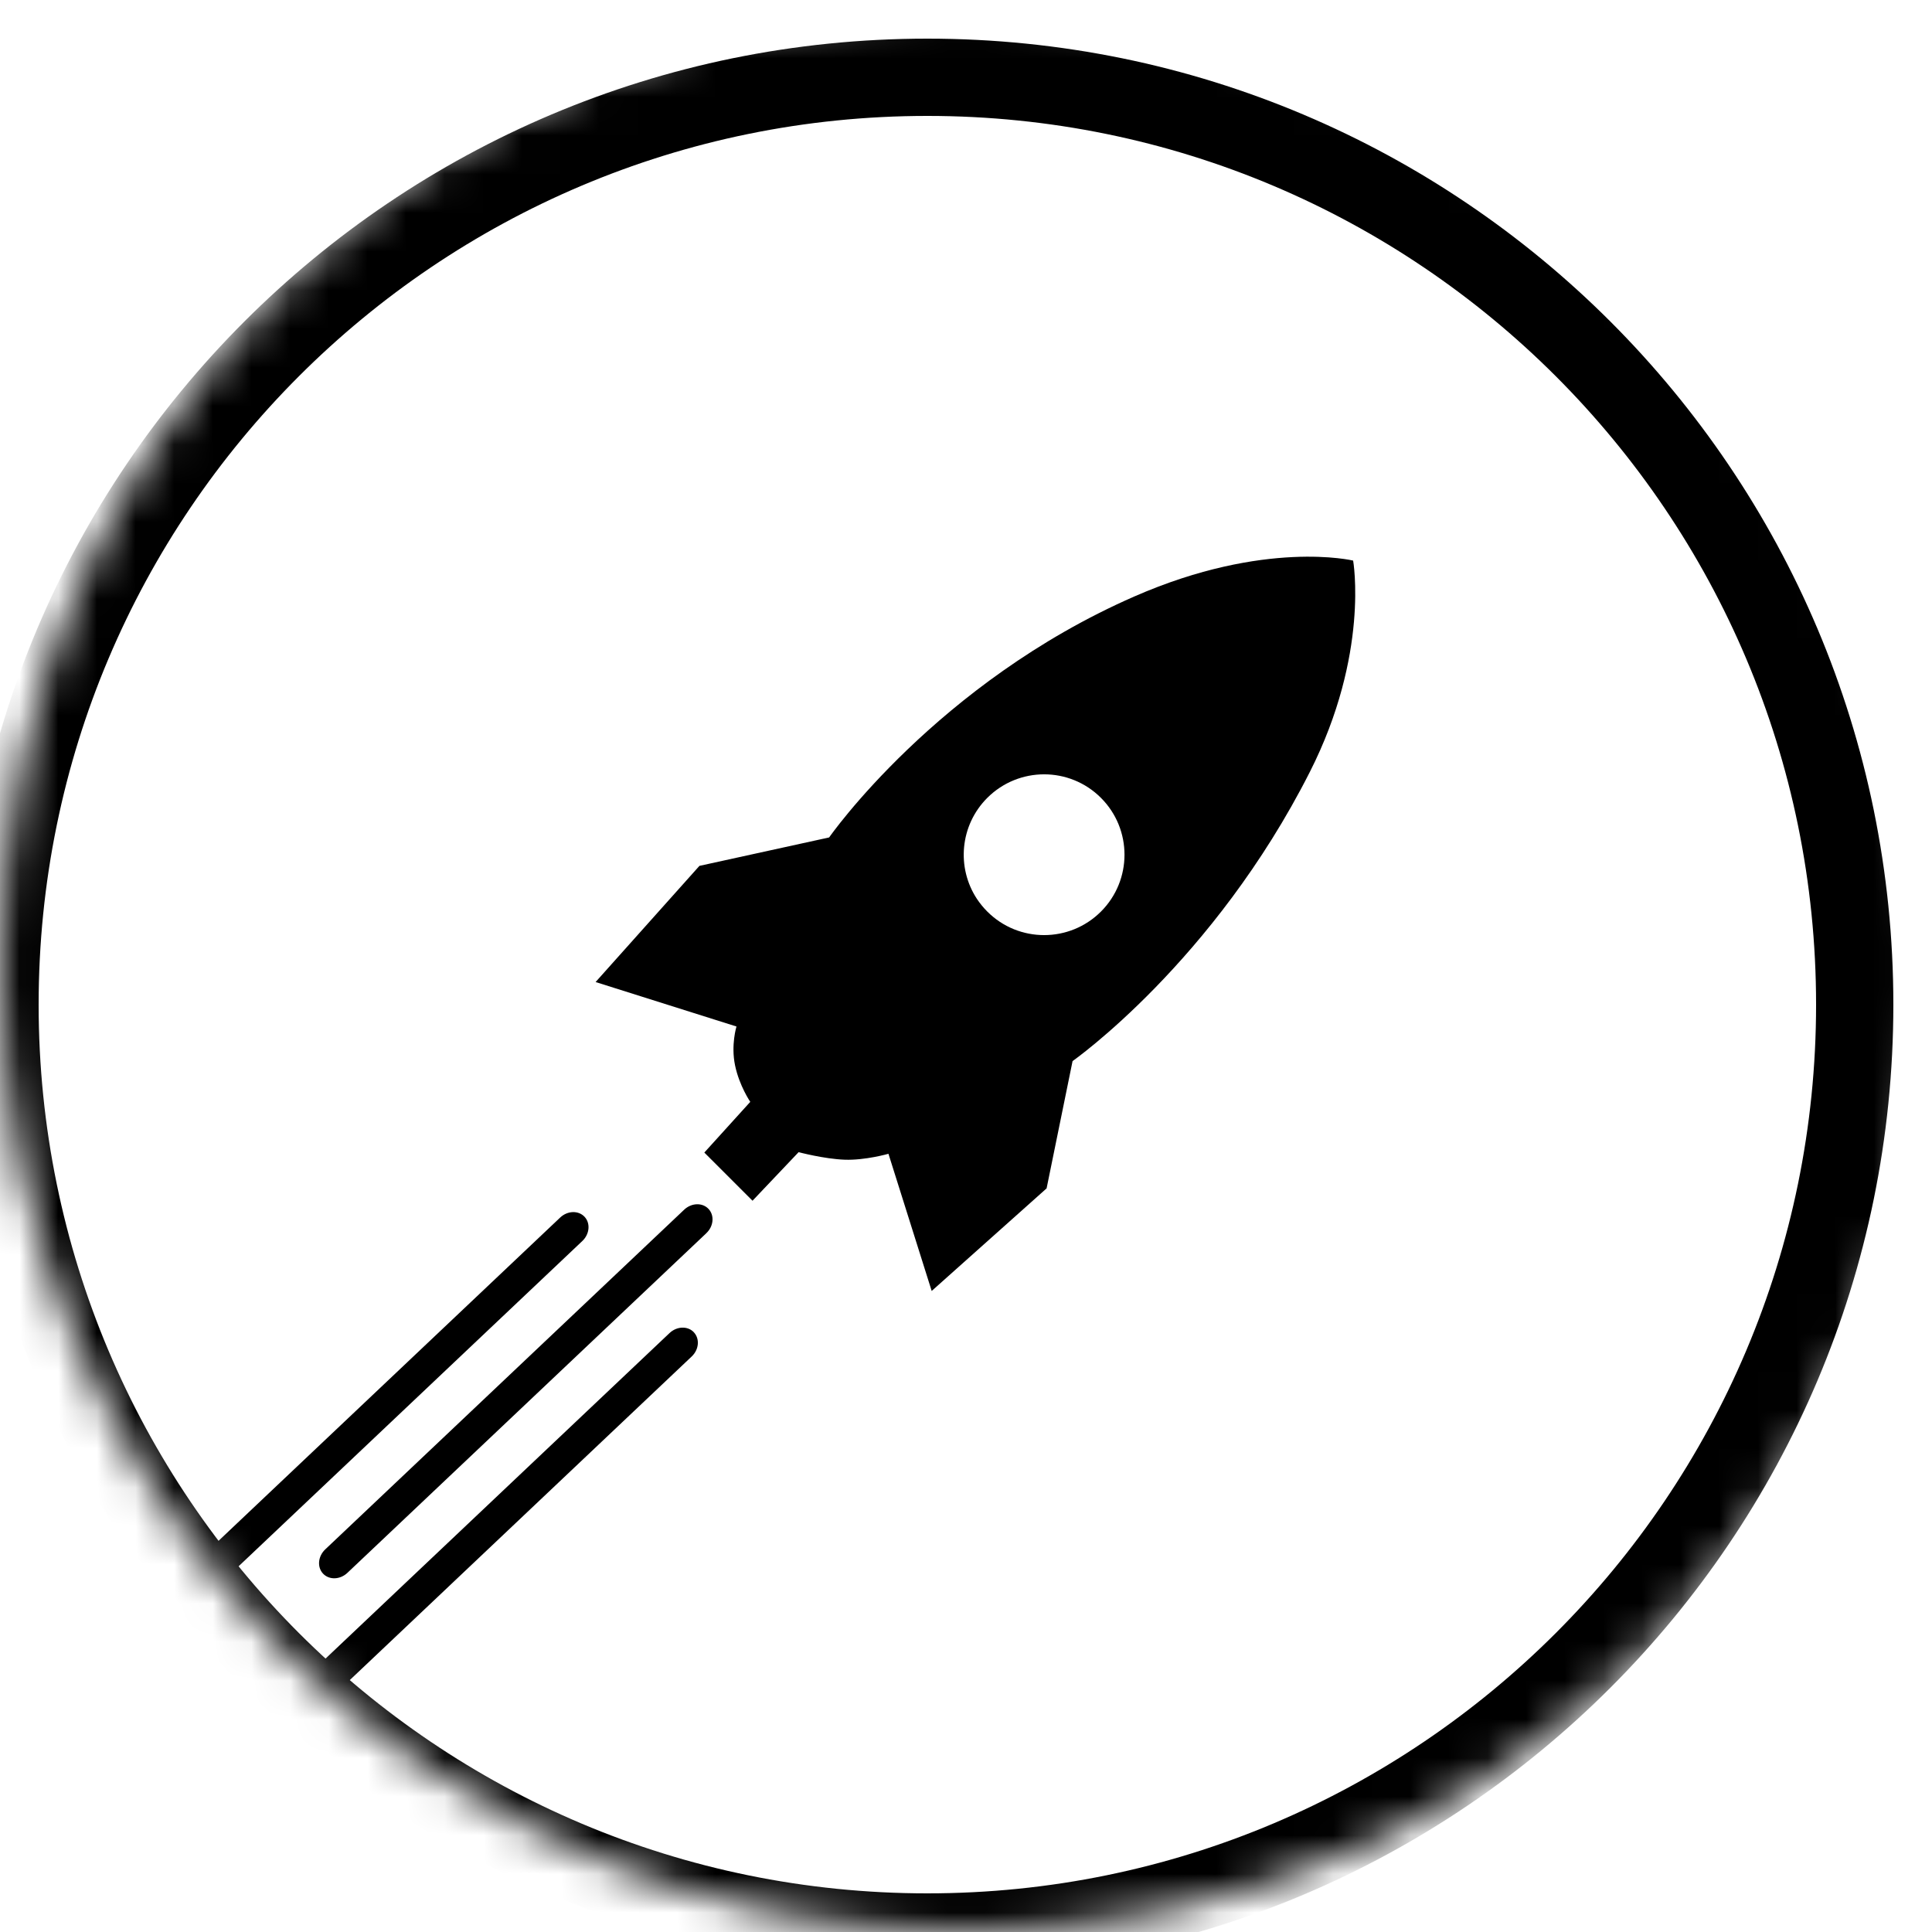 <svg fill="currentColor" viewBox="0 0 50 50" fill-rule="evenodd" clip-rule="evenodd" height="1em" width="1em" xmlns="http://www.w3.org/2000/svg">
<mask id="a" width="50" height="50" x="0" y="0" maskUnits="userSpaceOnUse" style="mask-type: alpha;">
<path d="M50 25c0 13.807-11.193 25-25 25S0 38.807 0 25 11.193 0 25 0s25 11.193 25 25Z">
</path>
</mask>
<g mask="url(#a)">
<path d="m18.1 22.409 3.358-.736s2.783-3.998 7.9-6.237c3.382-1.48 5.661-.928 5.661-.928s.429 2.412-1.12 5.469c-2.495 4.925-6.141 7.484-6.141 7.484l-.672 3.294-2.974 2.655-1.119-3.55s-.603.173-1.135.153c-.532-.02-1.19-.195-1.19-.195l-1.193 1.257-1.247-1.247 1.189-1.312s-.284-.415-.394-.945c-.11-.53.037-1.005.037-1.005l-3.646-1.151 2.687-3.006Zm10.393 1.182c-.812.812-2.13.813-2.942 0-.102-.102-.19-.211-.267-.326-.533-.807-.444-1.905.267-2.616.812-.812 2.13-.813 2.942-0.0.812.812.812 2.13-0 2.942Z">
</path>
<path d="M18.28 31.914c.19-.179.214-.461.056-.628-.159-.168-.441-.158-.63.021l-9.289 8.791c-.189.179-.214.461-.056.628.159.168.441.158.63-.021l9.29-8.791ZM15.071 32.117c.189-.179.214-.461.056-.628-.159-.168-.441-.158-.63.021l-9.29 8.791c-.189.179-.214.461-.056.628.159.168.441.158.63-.021l9.29-8.791ZM17.956 34.479c.159.168.134.449-.056.628l-9.289 8.791c-.189.179-.472.189-.63.021s-.134-.449.056-.628l9.29-8.791c.189-.179.472-.189.63-.021Z">
</path>
<g filter="url(#b)">
<path d="M50 25c0 13.807-11.193 25-25 25S0 38.807 0 25 11.193 0 25 0s25 11.193 25 25ZM25 48c12.703 0 23-10.297 23-23S37.703 2 25 2 2 12.297 2 25s10.297 23 23 23Z">
</path>
</g>
</g>
<defs>
<filter id="b" width="60" height="60" x="-6" y="-4" color-interpolation-filters="sRGB" filterUnits="userSpaceOnUse">
<feFlood flood-opacity="0" result="BackgroundImageFix">
</feFlood>
<feColorMatrix in="SourceAlpha" result="hardAlpha" values="0 0 0 0 0 0 0 0 0 0 0 0 0 0 0 0 0 0 127 0">
</feColorMatrix>
<feOffset dx="-1" dy="1">
</feOffset>
<feGaussianBlur stdDeviation="2.5">
</feGaussianBlur>
<feComposite in2="hardAlpha" operator="out">
</feComposite>
<feColorMatrix values="0 0 0 0 0 0 0 0 0 0 0 0 0 0 0 0 0 0 0.25 0">
</feColorMatrix>
<feBlend in2="BackgroundImageFix" result="effect1_dropShadow_1413_8107">
</feBlend>
<feBlend in="SourceGraphic" in2="effect1_dropShadow_1413_8107" result="shape">
</feBlend>
</filter>
</defs>
</svg>